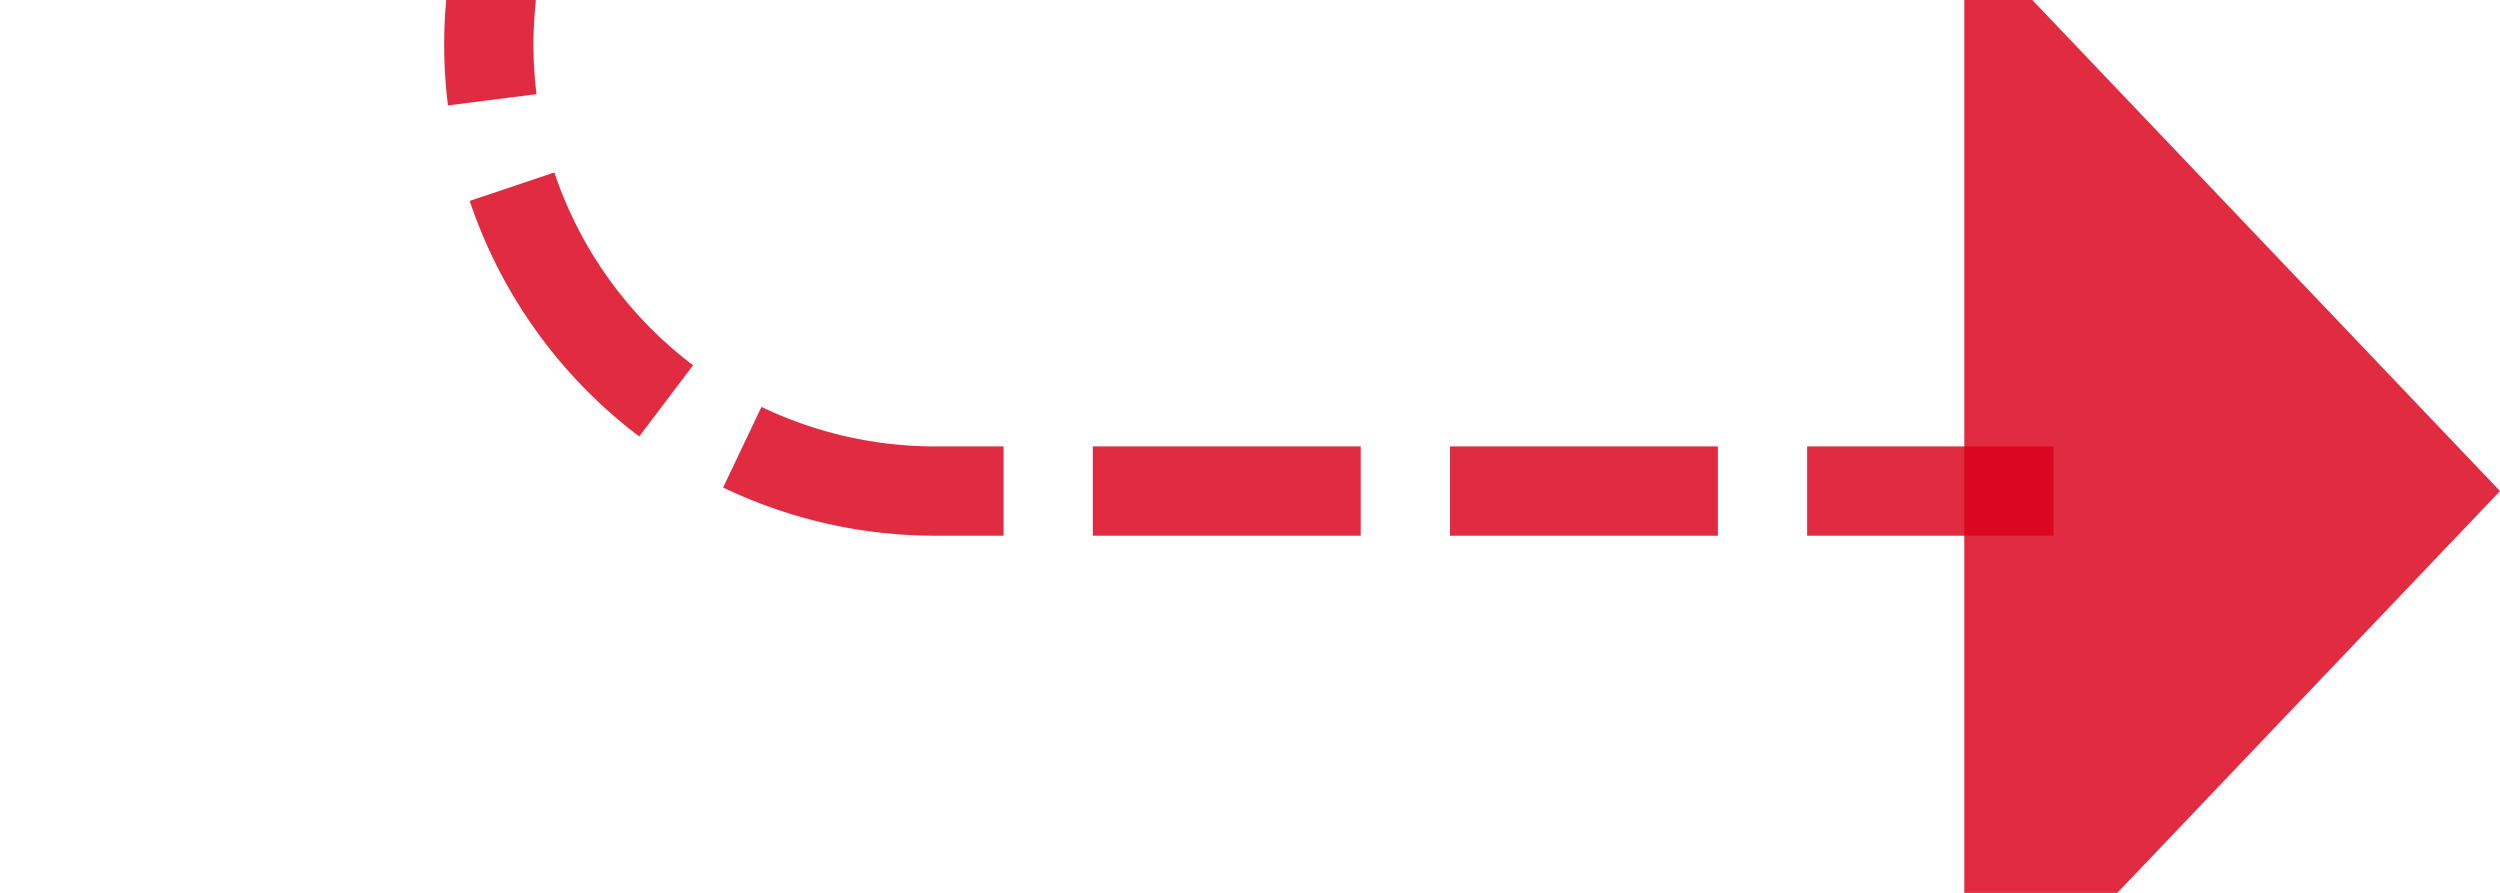 ﻿<?xml version="1.0" encoding="utf-8"?>
<svg version="1.1" xmlns:xlink="http://www.w3.org/1999/xlink" width="28px" height="10px" preserveAspectRatio="xMinYMid meet" viewBox="575 4881  28 8" xmlns="http://www.w3.org/2000/svg">
  <path d="M 559 4829.5  L 575 4829.5  A 5 5 0 0 1 580.5 4834.5 L 580.5 4880  A 5 5 0 0 0 585.5 4885.5 L 598 4885.5  " stroke-width="1" stroke-dasharray="3,1" stroke="#d9001b" fill="none" stroke-opacity="0.831" />
  <path d="M 561 4826.5  A 3 3 0 0 0 558 4829.5 A 3 3 0 0 0 561 4832.5 A 3 3 0 0 0 564 4829.5 A 3 3 0 0 0 561 4826.5 Z M 597 4891.8  L 603 4885.5  L 597 4879.2  L 597 4891.8  Z " fill-rule="nonzero" fill="#d9001b" stroke="none" fill-opacity="0.831" />
</svg>